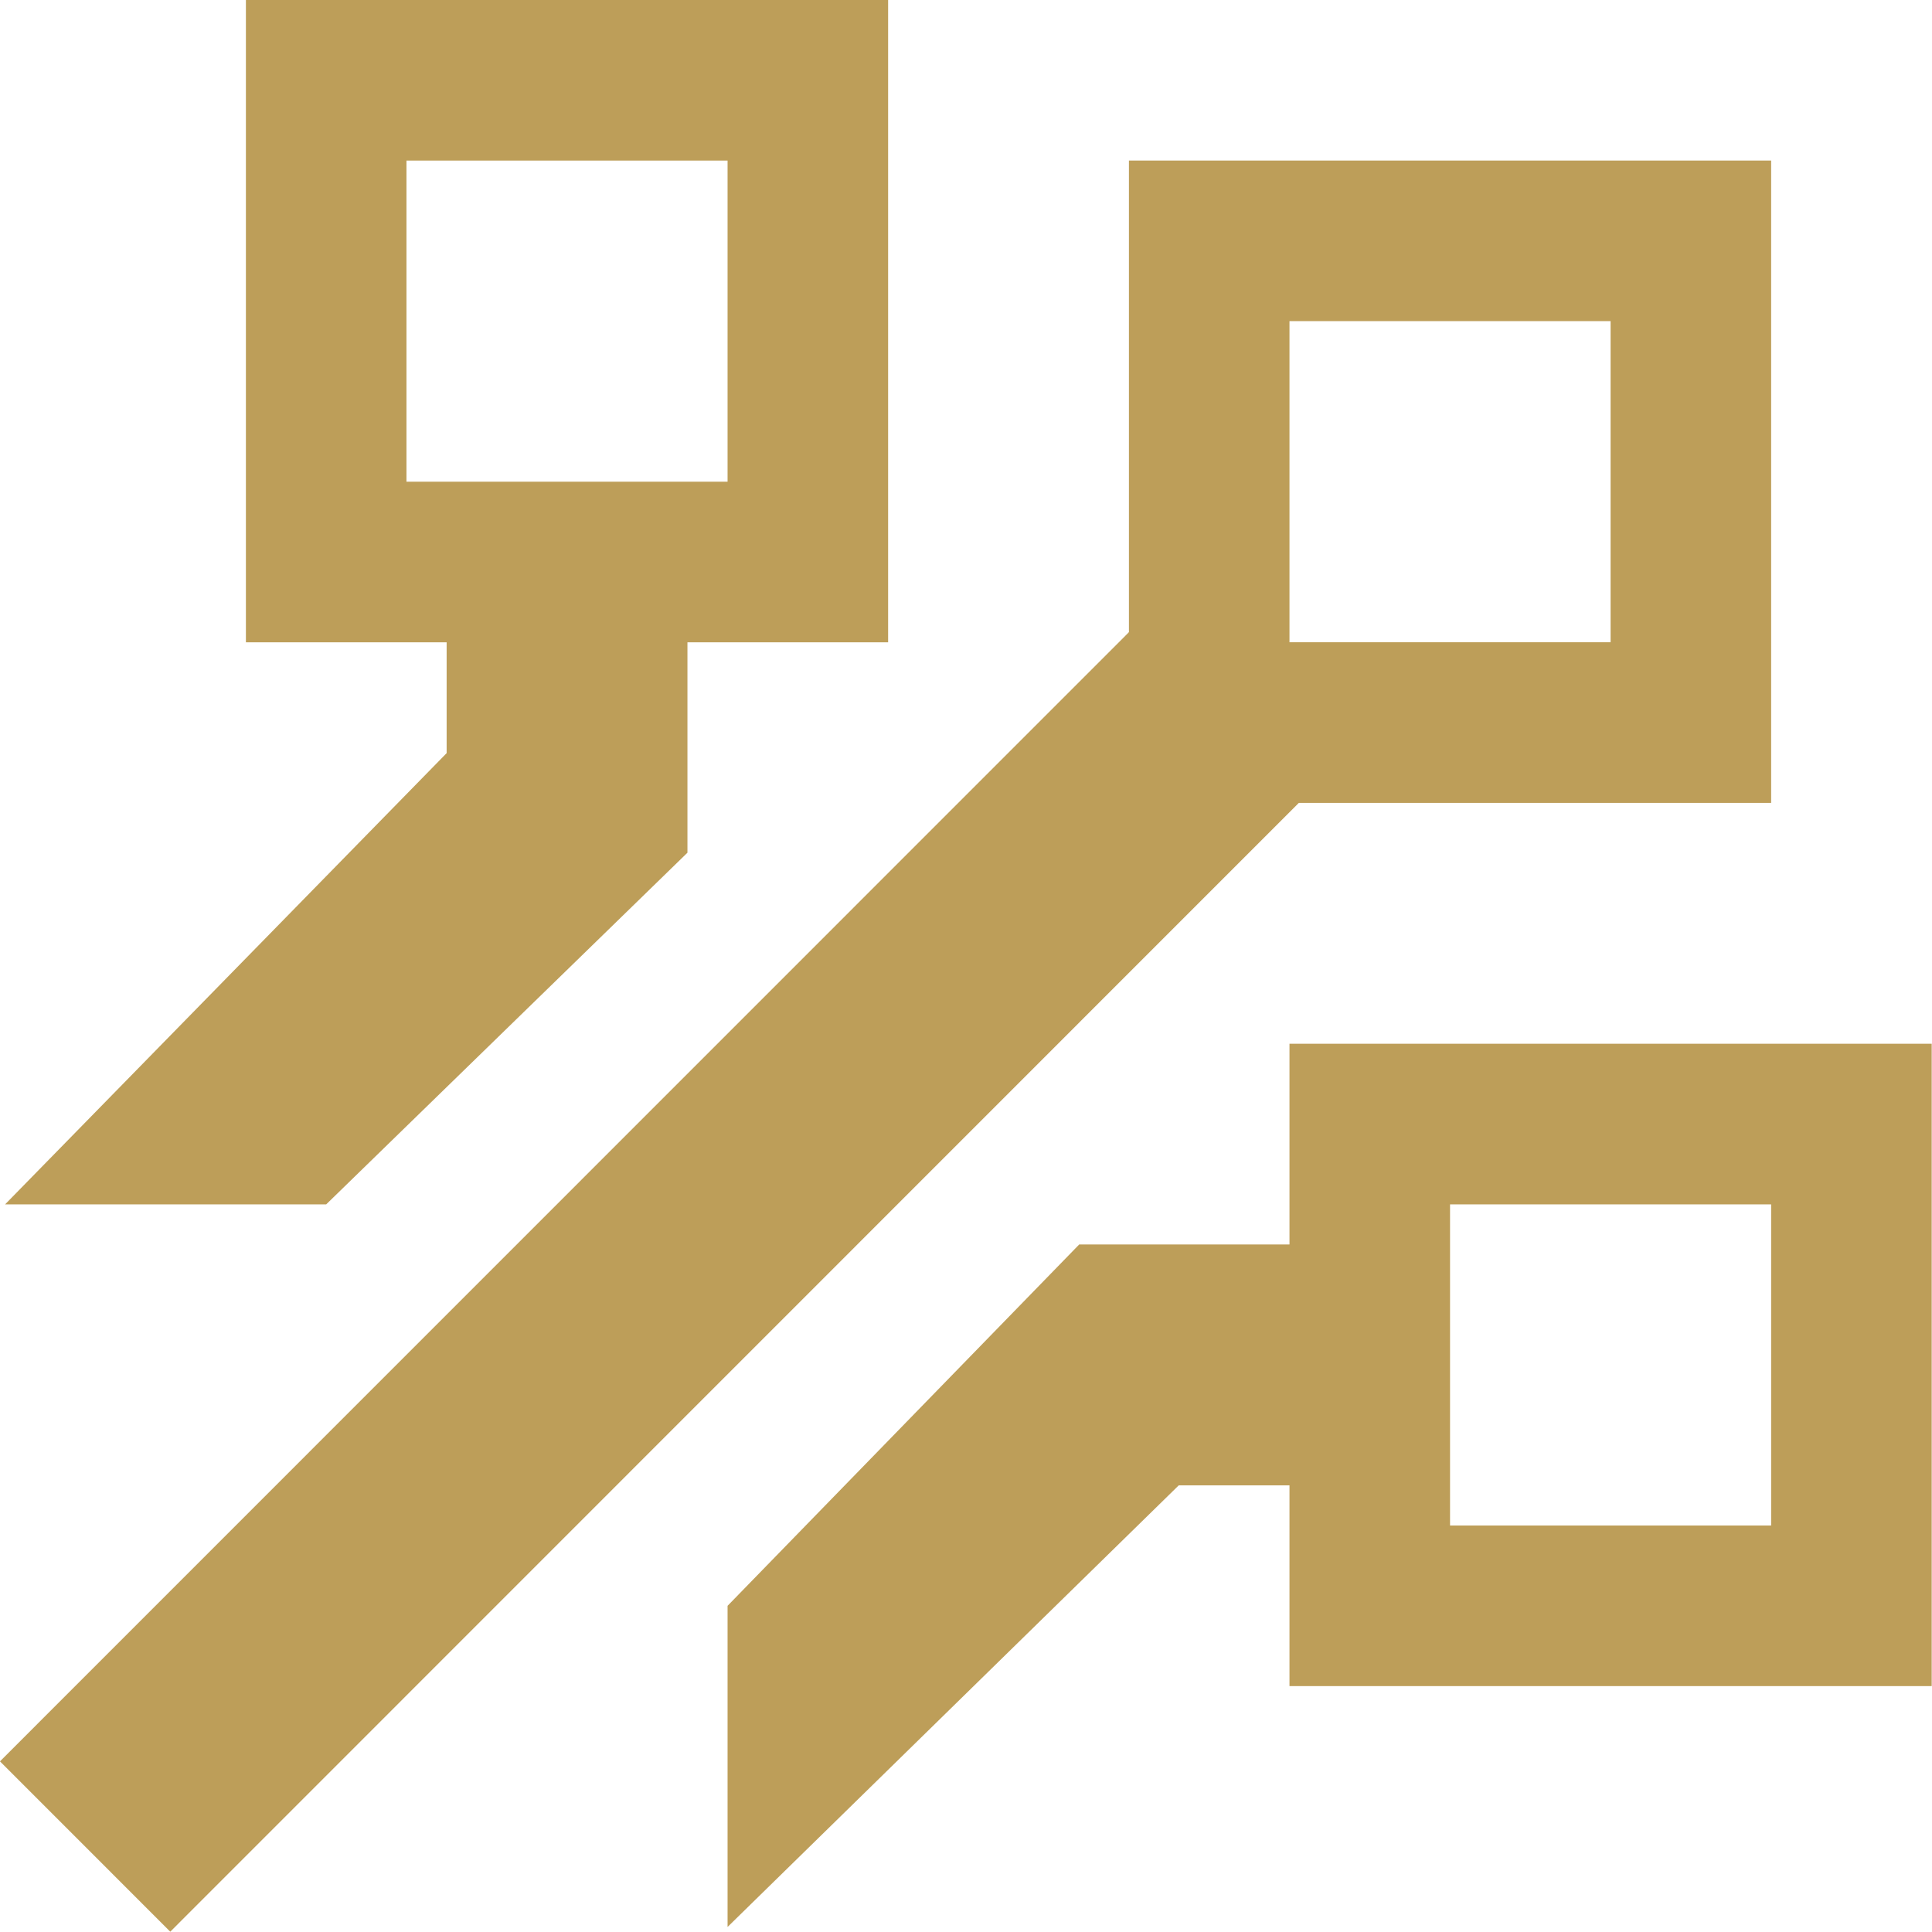 <?xml version="1.0" encoding="UTF-8" standalone="no"?>
<svg
   width="58"
   height="58"
   viewBox="0 0 58 58"
   fill="none"
   version="1.1"
   id="svg6"
   sodipodi:docname="Techie_white_1741766905-Techie.svg"
   inkscape:version="1.4 (86a8ad7, 2024-10-11)"
   xmlns:inkscape="http://www.inkscape.org/namespaces/inkscape"
   xmlns:sodipodi="http://sodipodi.sourceforge.net/DTD/sodipodi-0.dtd"
   xmlns="http://www.w3.org/2000/svg"
   xmlns:svg="http://www.w3.org/2000/svg">
  <defs
     id="defs6" />
  <sodipodi:namedview
     id="namedview6"
     pagecolor="#ffffff"
     bordercolor="#000000"
     borderopacity="0.25"
     inkscape:showpageshadow="2"
     inkscape:pageopacity="0.0"
     inkscape:pagecheckerboard="0"
     inkscape:deskcolor="#d1d1d1"
     inkscape:zoom="2.8965517"
     inkscape:cx="28.654762"
     inkscape:cy="28.827381"
     inkscape:window-width="1366"
     inkscape:window-height="705"
     inkscape:window-x="-8"
     inkscape:window-y="-8"
     inkscape:window-maximized="1"
     inkscape:current-layer="svg6" />
  <g
     id="g6"
     style="fill:#bd9e59;fill-opacity:1"
     transform="matrix(1.318,0,0,1.318,-9.227,-9.227)">
    <path
       d="M 33.479,20.636 7,47.12 10.879,51 37.358,24.515 Z"
       fill="white"
       id="path1"
       style="fill:#bd9e59;fill-opacity:1" />
    <path
       d="m 43.686,14.315 v 7.315 h -7.314 v -7.315 z m 3.657,-3.658 H 32.715 v 14.631 h 14.628 z"
       fill="white"
       id="path2"
       style="fill:#bd9e59;fill-opacity:1" />
    <path
       d="m 47.343,34.433 v 7.315 H 40.029 V 34.433 Z M 51,30.775 H 36.372 V 45.406 H 51 Z"
       fill="white"
       id="path3"
       style="fill:#bd9e59;fill-opacity:1" />
    <path
       d="m 23.573,10.658 v 7.315 H 16.259 V 10.658 Z M 27.23,7 H 12.602 v 14.631 h 14.628 z"
       fill="white"
       id="path4"
       style="fill:#bd9e59;fill-opacity:1" />
    <path
       d="m 31.582,35.347 -8.009,8.23 v 7.315 L 33.849,40.834 h 4.352 v -5.487 z"
       fill="white"
       id="path5"
       style="fill:#bd9e59;fill-opacity:1" />
    <path
       d="m 22.659,19.802 h -5.485 v 4.353 L 7.117,34.433 h 7.314 l 8.228,-8.01 z"
       fill="white"
       id="path6"
       style="fill:#bd9e59;fill-opacity:1" />
  </g>
</svg>
